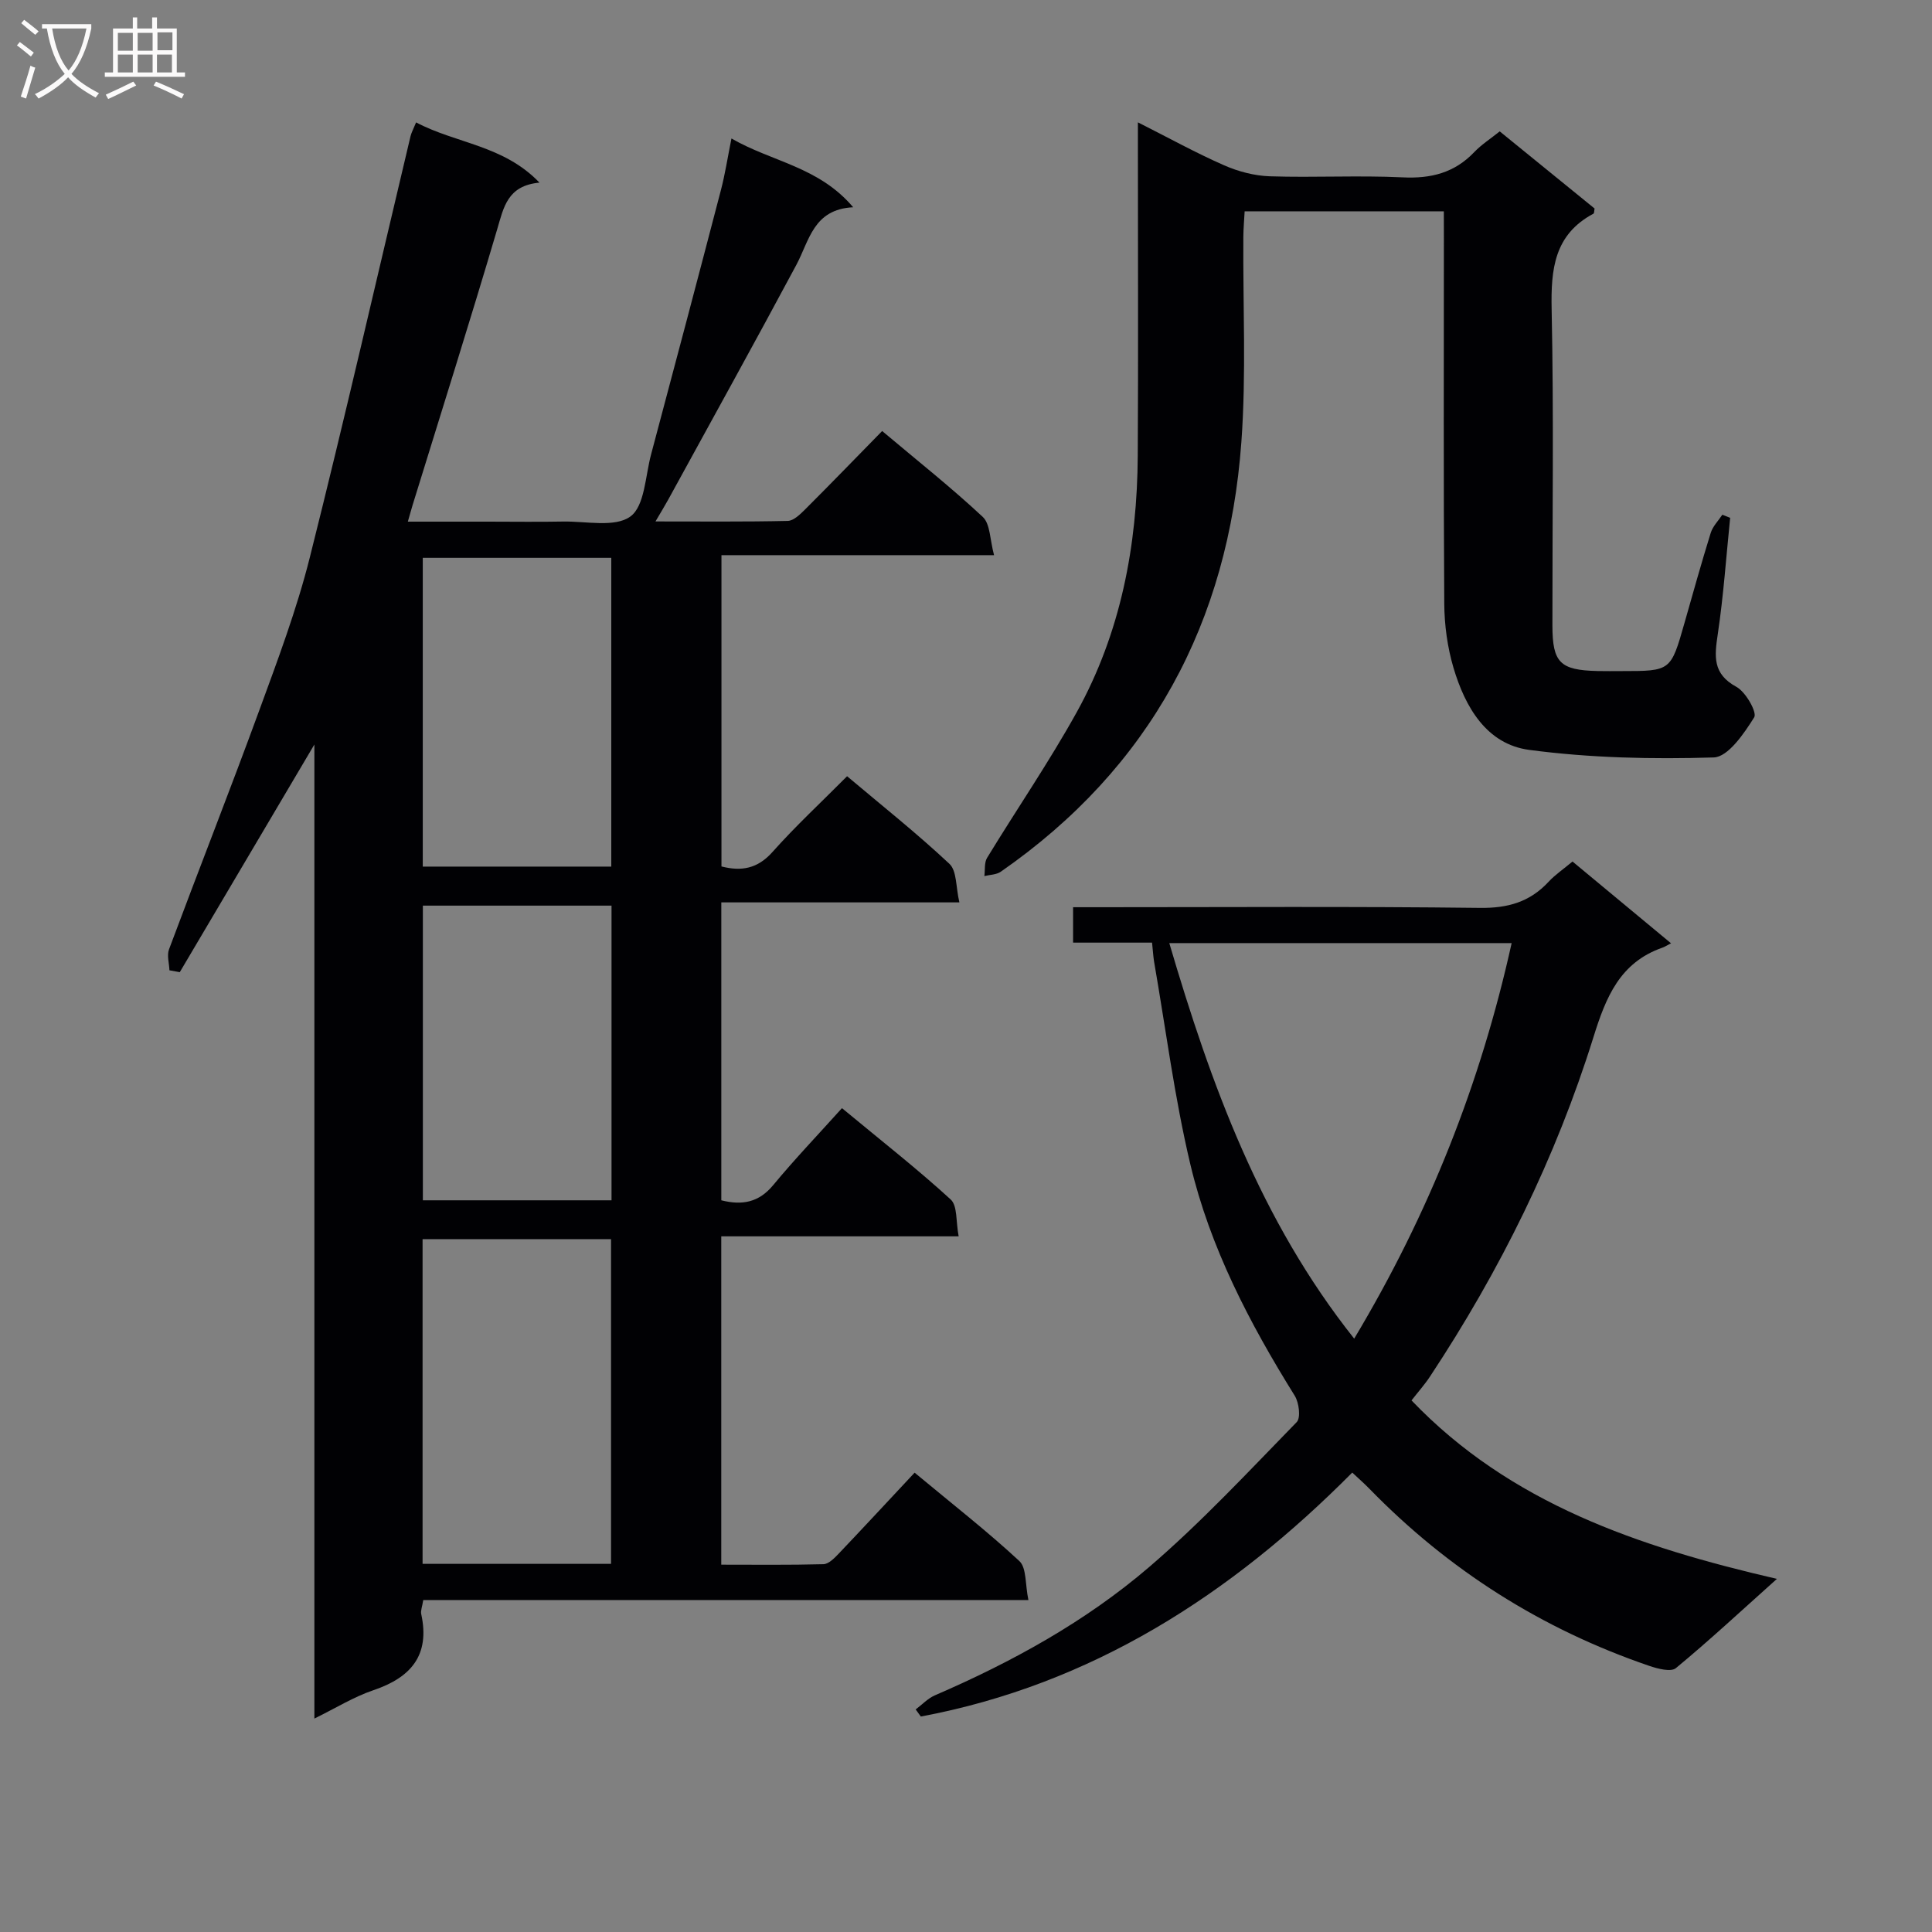 <svg enable-background="new 0 0 400 400" viewBox="0 0 400 400" xmlns="http://www.w3.org/2000/svg"><rect x="0" y="0" width="400" height="400" fill="#808080" stroke="none"/><g fill="#010104"><path d="m35.08 200.89c-.05-1.45-.56-3.07-.09-4.33 6.15-16.48 12.6-32.86 18.65-49.38 3.83-10.46 7.78-20.95 10.49-31.72 7.29-28.99 13.94-58.15 20.86-87.24.18-.76.58-1.46 1.16-2.88 8.29 4.39 18.1 4.7 25.54 12.47-6.65.62-7.41 5.12-8.77 9.72-5.63 19.05-11.62 38-17.48 56.99-.29.94-.54 1.89-1 3.48h16.63c5.17 0 10.33.08 15.5-.02 4.77-.09 10.75 1.29 13.95-1.05 2.97-2.17 3.08-8.37 4.28-12.85 4.87-18.26 9.71-36.52 14.48-54.81.83-3.18 1.33-6.45 2.16-10.6 8.37 4.84 18.08 5.82 25.2 14.24-8.25.41-9.06 6.88-11.77 11.94-8.71 16.27-17.66 32.41-26.52 48.59-.7 1.27-1.46 2.51-2.64 4.52 9.58 0 18.48.09 27.38-.11 1.22-.03 2.57-1.36 3.58-2.36 5.29-5.28 10.48-10.65 15.97-16.25 7.27 6.12 14.3 11.68 20.83 17.78 1.57 1.47 1.47 4.72 2.34 7.92-19.3 0-37.68 0-56.44 0v64.45c4.12 1.05 7.46.49 10.57-3 4.75-5.34 10.02-10.22 15.44-15.68 7.2 6.07 14.46 11.83 21.19 18.14 1.55 1.45 1.31 4.8 2.06 7.98-16.84 0-32.9 0-49.29 0v61.68c4.34 1.09 7.78.44 10.74-3.14 4.45-5.38 9.29-10.44 14.24-15.94 8.39 6.95 15.7 12.67 22.51 18.91 1.43 1.31 1.06 4.57 1.65 7.63-16.7 0-32.76 0-49.15 0v67.98c6.98 0 14.07.09 21.16-.1 1.07-.03 2.26-1.25 3.14-2.17 5.16-5.42 10.25-10.92 15.73-16.78 7.88 6.55 15.05 12.14 21.69 18.3 1.51 1.41 1.18 4.8 1.87 8.07-42.27 0-83.66 0-125.29 0-.21 1.37-.57 2.19-.42 2.9 1.86 8.55-2.14 13.15-9.93 15.78-4.02 1.36-7.73 3.67-12.19 5.86 0-67.4 0-134.1 0-201.67-9.61 16.27-18.74 31.7-27.87 47.14-.71-.12-1.43-.26-2.14-.39zm91.43 122.89c0-22.65 0-44.86 0-67.23-13.18 0-26.04 0-39.02 0v67.23zm.05-208.29c-13.36 0-26.1 0-39.03 0v63.93h39.03c0-21.47 0-42.53 0-63.93zm.05 72.01c-13.42 0-26.29 0-39.06 0v61.01h39.06c0-20.53 0-40.63 0-61.01z"/><path d="m238.52 195.16c-5.5 0-10.76 0-16.35 0 0-2.5 0-4.57 0-7.33h5.3c26.32 0 52.64-.18 78.96.14 5.77.07 10.32-1.23 14.19-5.41 1.34-1.45 3.02-2.57 4.95-4.19 6.66 5.53 13.23 10.97 20.4 16.93-.92.47-1.33.75-1.78.9-8.81 3.08-11.7 10.24-14.28 18.52-7.81 25.04-19.37 48.39-33.84 70.27-1.09 1.66-2.43 3.15-3.83 4.95 20.41 21.32 46.95 30.31 75.65 36.95-7.5 6.71-14.04 12.8-20.92 18.48-1.02.84-3.74.13-5.48-.46-22.26-7.6-41.59-19.85-58-36.71-1.02-1.05-2.14-2.02-3.52-3.32-25.13 25.31-53.94 43.87-89.32 50.51-.36-.49-.71-.98-1.07-1.47 1.32-.99 2.51-2.28 3.98-2.92 15.97-6.9 31.18-15.26 44.36-26.56 10.81-9.28 20.58-19.79 30.55-30.01.87-.89.48-4.04-.41-5.46-9.36-15.03-17.53-30.68-21.62-47.94-3.28-13.83-5.08-28.02-7.52-42.05-.17-1.14-.23-2.28-.4-3.82zm3.57.1c8.62 29.28 18.85 57.42 38.28 81.89 15.54-25.94 26.18-52.89 32.6-81.89-23.64 0-46.77 0-70.88 0z"/><path d="m298.93 43.75c-13.83 0-27.25 0-41.24 0-.09 1.8-.26 3.56-.27 5.32-.1 14.16.62 28.38-.41 42.48-2.71 37.25-18.78 67.38-49.81 88.93-.91.63-2.26.62-3.4.9.17-1.27-.04-2.78.57-3.78 6.13-10.06 12.82-19.81 18.53-30.1 9.14-16.47 12.56-34.52 12.66-53.22.12-20.83.03-41.66.03-62.49 0-1.81 0-3.62 0-6.46 6.44 3.25 12.03 6.34 17.86 8.9 2.93 1.29 6.27 2.16 9.45 2.27 9.16.3 18.34-.22 27.49.22 5.88.29 10.74-.93 14.84-5.23 1.48-1.55 3.33-2.73 5.27-4.29 6.6 5.37 13.15 10.7 19.64 15.97-.1.5-.06.98-.24 1.07-8.1 4.33-8.82 11.45-8.65 19.76.46 21.82.14 43.66.16 65.49.01 7.71 1.57 9.26 9.35 9.44 1.67.04 3.33.01 5 .01 10.17 0 10.16 0 13-9.98 1.77-6.22 3.51-12.46 5.43-18.64.43-1.37 1.58-2.51 2.4-3.75.54.21 1.08.43 1.62.64-.82 8.02-1.37 16.09-2.56 24.06-.68 4.58-1.13 8.23 3.86 10.94 1.93 1.05 4.31 5.28 3.68 6.3-2.09 3.34-5.4 8.21-8.37 8.31-12.72.39-25.59.11-38.19-1.56-8.88-1.17-13.3-8.9-15.71-17.03-1.25-4.24-1.87-8.81-1.9-13.24-.17-25.16-.08-50.33-.08-75.49-.01-1.81-.01-3.61-.01-5.75z"/></g><path d="m6.4 11.7c-1-.8-1.9-1.6-2.9-2.3l.6-.7c.9.7 1.9 1.4 2.9 2.2zm-2.1 8.3c.7-2.1 1.4-4.2 2-6.4.2.1.6.3 1 .4-.7 2.3-1.3 4.4-1.9 6.4zm3-12.8c-1.1-.9-2.1-1.7-2.9-2.4l.6-.7c1 .8 2 1.5 3 2.4zm1.4-1.3v-.9h10.2v.9c-.9 4.2-2.3 7.3-4.1 9.4 1.3 1.4 3.2 2.7 5.7 4-.2.2-.4.5-.7.9-2.5-1.4-4.4-2.7-5.7-4.2-1.4 1.5-3.5 3-6.1 4.4 0 0 0 0-.1-.1-.3-.4-.5-.7-.7-.8 2.7-1.3 4.7-2.8 6.2-4.2-1.8-2.2-3-5.3-3.7-9.4zm9.2 0h-7.1c.6 3.8 1.7 6.7 3.4 8.7 1.7-2 2.9-4.8 3.7-8.7z" fill="#fbfafa"/><path d="m31.6 3.6h.9v2.3h4.1v9.1h1.7v.9h-16.6v-.9h1.7v-9.1h4.1v-2.3h.9v2.3h3.1v-2.3zm-4 13.3.6.8c-1.9.9-3.8 1.9-5.8 2.8-.2-.3-.3-.6-.5-.9 2-.9 3.9-1.8 5.7-2.7zm-3.2-10.1v3.7h3.1v-3.7zm0 4.5v3.7h3.1v-3.7zm4.1-4.5v3.7h3.1v-3.7zm0 4.5v3.7h3.1v-3.7zm9.1 9.1c-2.1-1.1-4.1-2-5.8-2.7l.5-.8c2.2.9 4.1 1.8 5.8 2.6zm-1.9-13.7h-3.1v3.7h3.1v-3.6zm-3.2 4.6v3.7h3.1v-3.7z" fill="#fbfafa"/></svg>